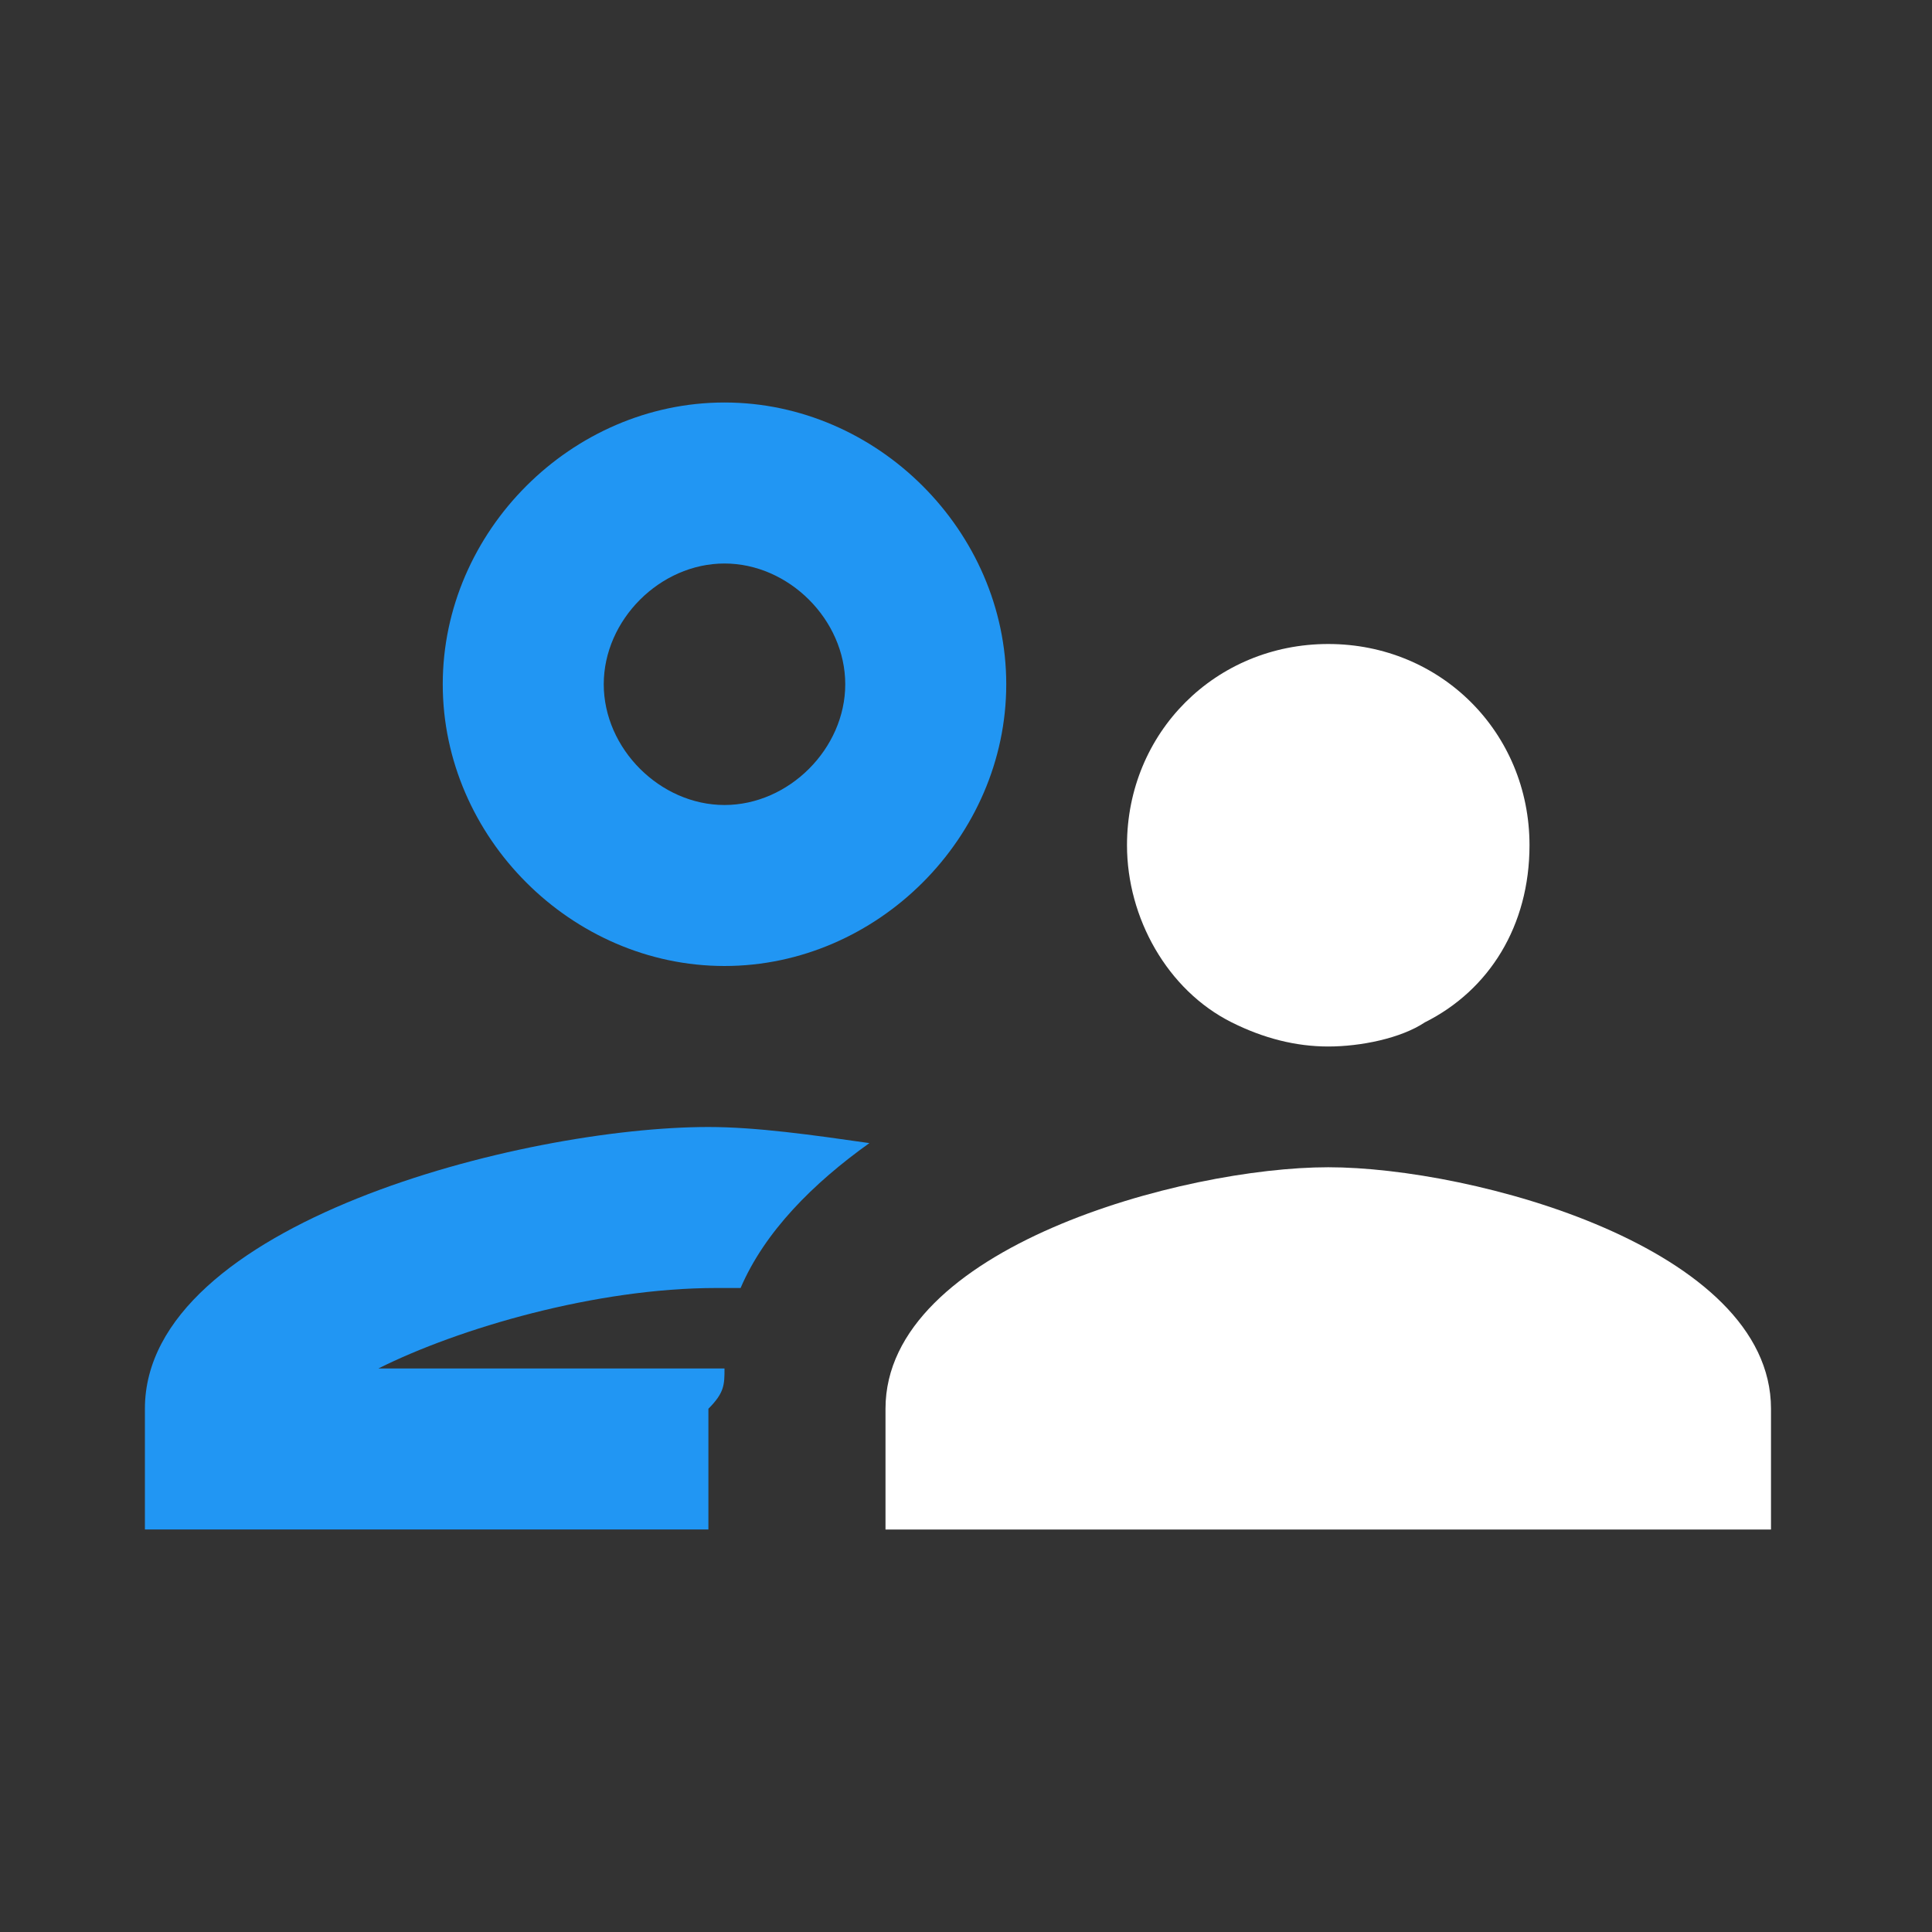 <?xml version="1.0" encoding="utf-8"?>
<!-- Generator: Adobe Illustrator 19.0.0, SVG Export Plug-In . SVG Version: 6.00 Build 0)  -->
<svg version="1.1" id="Layer_1" xmlns="http://www.w3.org/2000/svg" xmlns:xlink="http://www.w3.org/1999/xlink" x="0px" y="0px"
	 viewBox="-293 385 24 24" style="enable-background:new -293 385 24 24;" xml:space="preserve">
<rect x="-293" y="385" width="24" height="24" fill="#333333" stroke="none"/>
<style type="text/css">
	.st0{fill:#2196F3;}
	.st1{fill:#FFFFFF;}
</style>
<path class="st0" d="M-284,390c-1.9,0-3.5,1.6-3.5,3.5s1.6,3.5,3.5,3.5s3.5-1.6,3.5-3.5S-282.1,390-284,390z M-284,395
	c-0.8,0-1.5-0.7-1.5-1.5s0.7-1.5,1.5-1.5s1.5,0.7,1.5,1.5S-283.2,395-284,395z"/>
<path class="st0" d="M-284,402h-4.3c1-0.5,2.7-1,4.2-1c0.1,0,0.2,0,0.3,0c0.3-0.7,0.9-1.3,1.6-1.8c-0.7-0.1-1.4-0.2-2-0.2
	c-2.3,0-7,1.2-7,3.5v1.5h7v-1.5C-284,402.3-284,402.2-284,402z"/>
<path class="st1" d="M-276.5,399.5c-1.8,0-5.5,1-5.5,3v1.5h11v-1.5C-271,400.5-274.7,399.5-276.5,399.5z"/>
<path class="st1" d="M-275.3,397.7c0.8-0.4,1.3-1.2,1.3-2.2c0-1.4-1.1-2.5-2.5-2.5s-2.5,1.1-2.5,2.5c0,0.9,0.5,1.8,1.3,2.2
	c0.4,0.2,0.8,0.3,1.2,0.3S-275.6,397.9-275.3,397.7z"/>
</svg>

